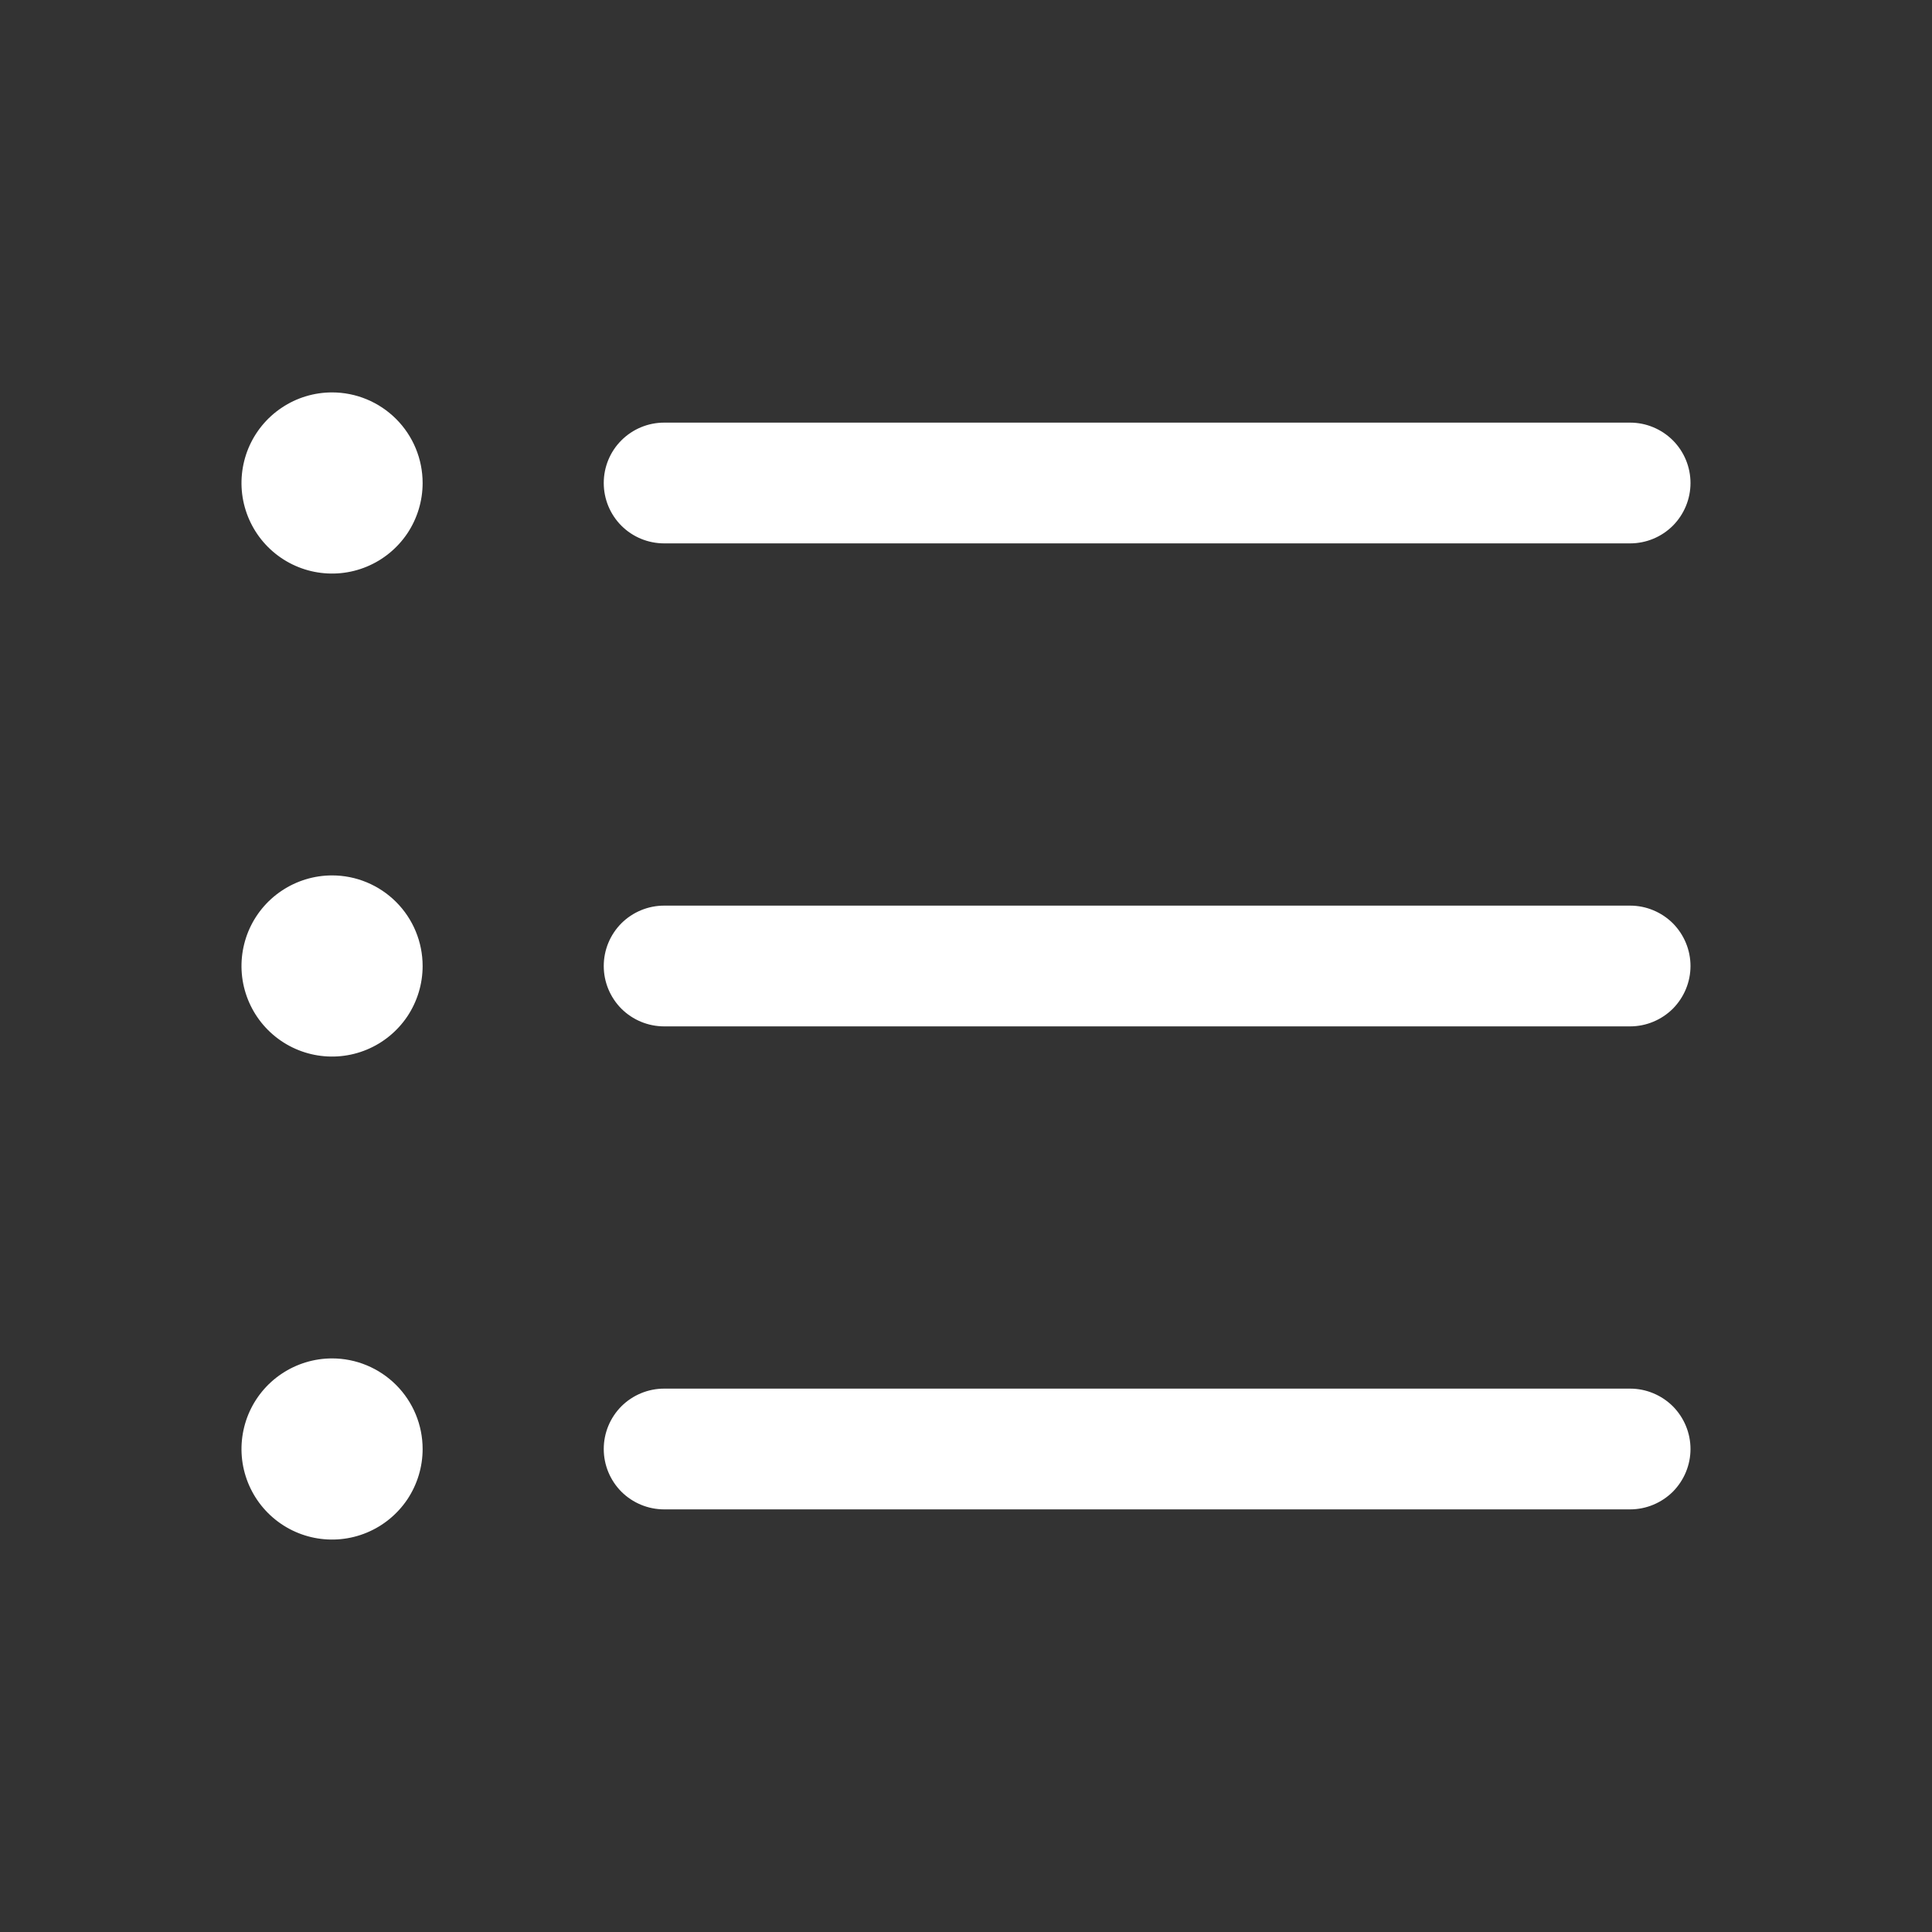 <svg width="36" height="36" viewBox="0 0 36 36" fill="none" xmlns="http://www.w3.org/2000/svg">
<rect x="0" y="0" width="36" height="36" fill="#333333" stroke="none"/>
<path d="M11.25 9C11.25 8.702 11.368 8.415 11.579 8.205C11.79 7.994 12.077 7.875 12.375 7.875H30.375C30.673 7.875 30.959 7.994 31.171 8.205C31.381 8.415 31.5 8.702 31.5 9C31.5 9.298 31.381 9.585 31.171 9.796C30.959 10.007 30.673 10.125 30.375 10.125H12.375C12.077 10.125 11.79 10.007 11.579 9.796C11.368 9.585 11.25 9.298 11.25 9ZM30.375 16.875H12.375C12.077 16.875 11.79 16.994 11.579 17.204C11.368 17.416 11.25 17.702 11.25 18C11.25 18.298 11.368 18.584 11.579 18.796C11.79 19.006 12.077 19.125 12.375 19.125H30.375C30.673 19.125 30.959 19.006 31.171 18.796C31.381 18.584 31.5 18.298 31.5 18C31.5 17.702 31.381 17.416 31.171 17.204C30.959 16.994 30.673 16.875 30.375 16.875ZM30.375 25.875H12.375C12.077 25.875 11.79 25.994 11.579 26.204C11.368 26.416 11.25 26.702 11.25 27C11.25 27.298 11.368 27.584 11.579 27.796C11.79 28.006 12.077 28.125 12.375 28.125H30.375C30.673 28.125 30.959 28.006 31.171 27.796C31.381 27.584 31.5 27.298 31.5 27C31.5 26.702 31.381 26.416 31.171 26.204C30.959 25.994 30.673 25.875 30.375 25.875ZM6.188 7.312C5.854 7.312 5.527 7.411 5.25 7.597C4.972 7.782 4.756 8.046 4.628 8.354C4.501 8.663 4.467 9.002 4.532 9.329C4.598 9.657 4.758 9.957 4.994 10.193C5.23 10.429 5.531 10.59 5.858 10.655C6.186 10.72 6.525 10.687 6.833 10.559C7.142 10.431 7.405 10.215 7.591 9.938C7.776 9.66 7.875 9.334 7.875 9C7.875 8.552 7.697 8.123 7.381 7.807C7.064 7.49 6.635 7.312 6.188 7.312ZM6.188 16.312C5.854 16.312 5.527 16.412 5.25 16.597C4.972 16.782 4.756 17.046 4.628 17.354C4.501 17.663 4.467 18.002 4.532 18.329C4.598 18.657 4.758 18.957 4.994 19.193C5.23 19.429 5.531 19.59 5.858 19.655C6.186 19.72 6.525 19.687 6.833 19.559C7.142 19.431 7.405 19.215 7.591 18.938C7.776 18.66 7.875 18.334 7.875 18C7.875 17.552 7.697 17.123 7.381 16.807C7.064 16.49 6.635 16.312 6.188 16.312ZM6.188 25.312C5.854 25.312 5.527 25.412 5.25 25.597C4.972 25.782 4.756 26.046 4.628 26.354C4.501 26.663 4.467 27.002 4.532 27.329C4.598 27.657 4.758 27.957 4.994 28.193C5.23 28.429 5.531 28.59 5.858 28.655C6.186 28.72 6.525 28.687 6.833 28.559C7.142 28.431 7.405 28.215 7.591 27.938C7.776 27.66 7.875 27.334 7.875 27C7.875 26.552 7.697 26.123 7.381 25.807C7.064 25.49 6.635 25.312 6.188 25.312Z" fill="white"/>
</svg>
